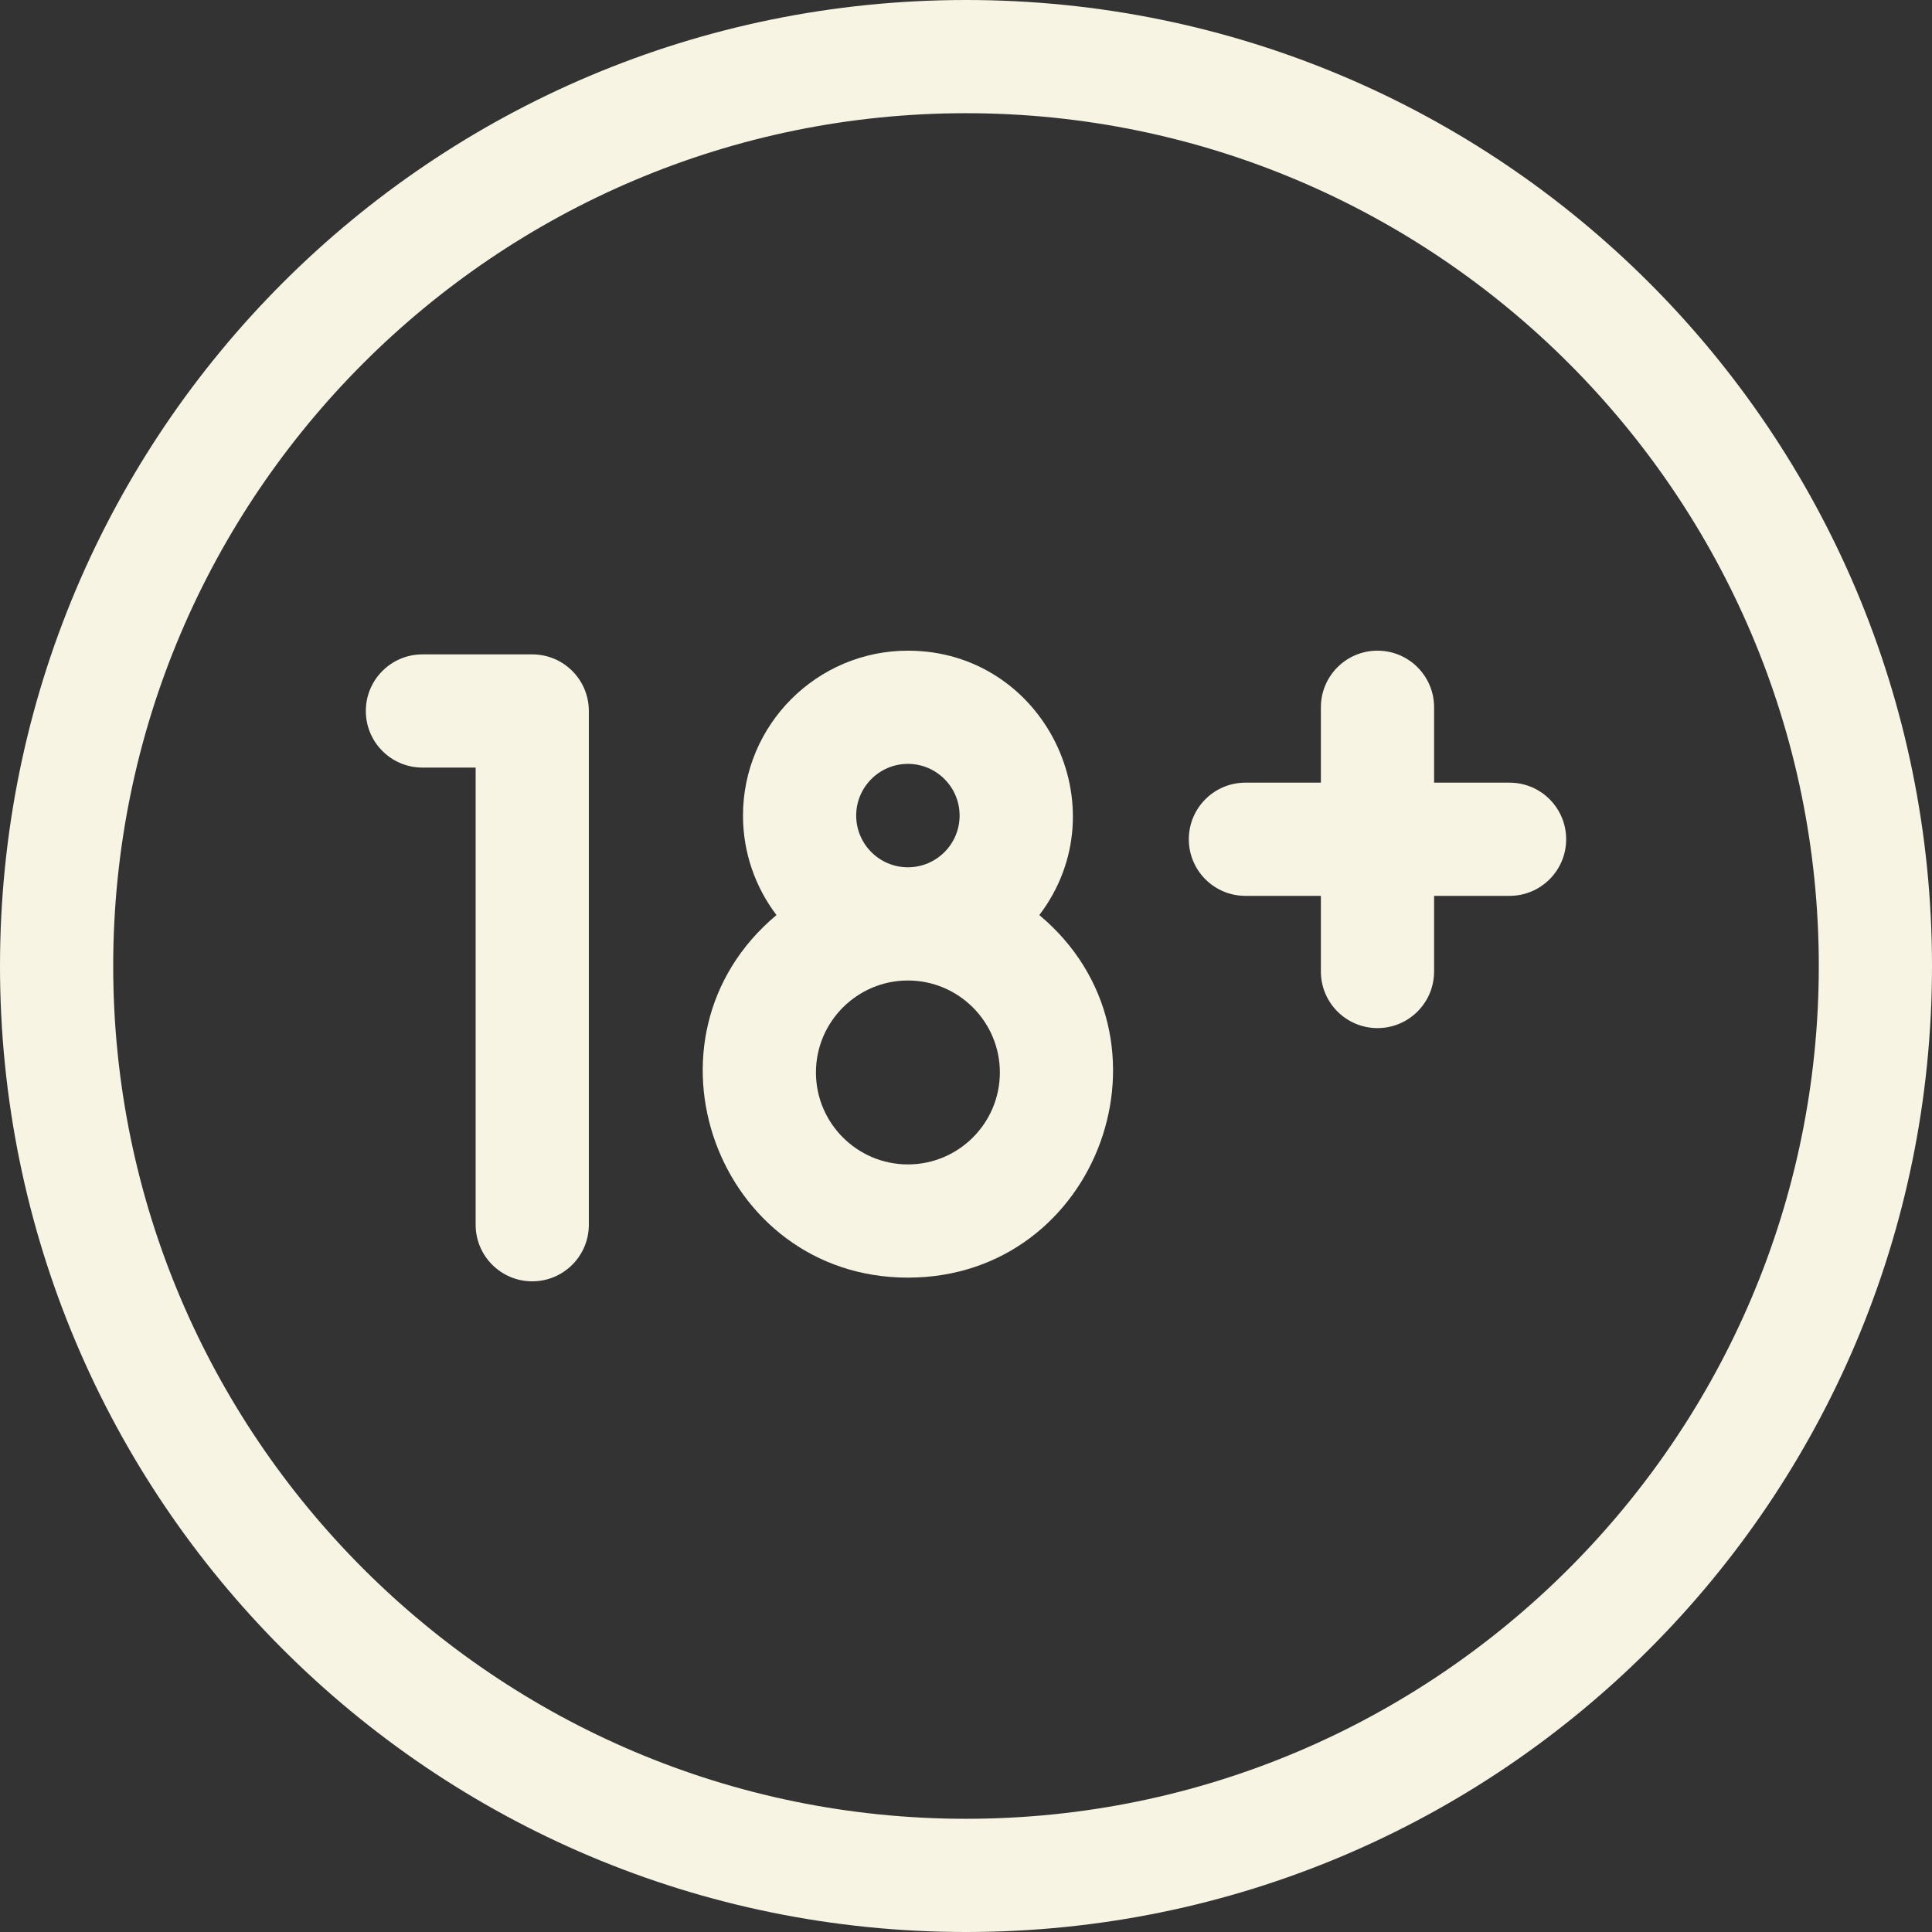 <svg id="Capa_1" enable-background="new 0 0 512 512" height="512" viewBox="0 0 512 512" fill="#f8f4e3" width="512" xmlns="http://www.w3.org/2000/svg"><rect x="0" y="0" width="512" height="512" fill="#333333" stroke="none"/><g><path d="m256 0c-141.491 0-256 114.497-256 256 0 141.491 114.497 256 256 256 141.491 0 256-114.497 256-256 0-141.491-114.497-256-256-256zm0 482c-124.617 0-226-101.383-226-226s101.383-226 226-226 226 101.383 226 226-101.383 226-226 226z"/><path d="m275.433 242.501c21.693-28.59 1.272-70.066-34.828-70.066-24.098 0-43.703 19.605-43.703 43.703 0 9.895 3.31 19.029 8.875 26.363-38.974 32.596-15.69 96.082 34.828 96.082 50.631 0 73.728-63.548 34.828-96.082zm-48.532-26.363c0-7.556 6.147-13.703 13.703-13.703s13.703 6.147 13.703 13.703c0 7.557-6.147 13.704-13.703 13.704s-13.703-6.148-13.703-13.704zm13.703 92.445c-13.438 0-24.371-10.933-24.371-24.371s10.933-24.37 24.371-24.37 24.371 10.933 24.371 24.37c.001 13.438-10.932 24.371-24.371 24.371z"/><path d="m141.05 173.417h-29.1c-8.284 0-15 6.716-15 15s6.716 15 15 15h14.1v121.148c0 8.284 6.716 15 15 15s15-6.716 15-15v-136.148c0-8.284-6.716-15-15-15z"/><path d="m400.05 207.413h-20v-19.979c0-8.284-6.716-15-15-15s-15 6.716-15 15v19.979h-20c-8.284 0-15 6.716-15 15s6.716 15 15 15h20v20.043c0 8.284 6.716 15 15 15s15-6.716 15-15v-20.043h20c8.284 0 15-6.716 15-15s-6.716-15-15-15z"/></g></svg>